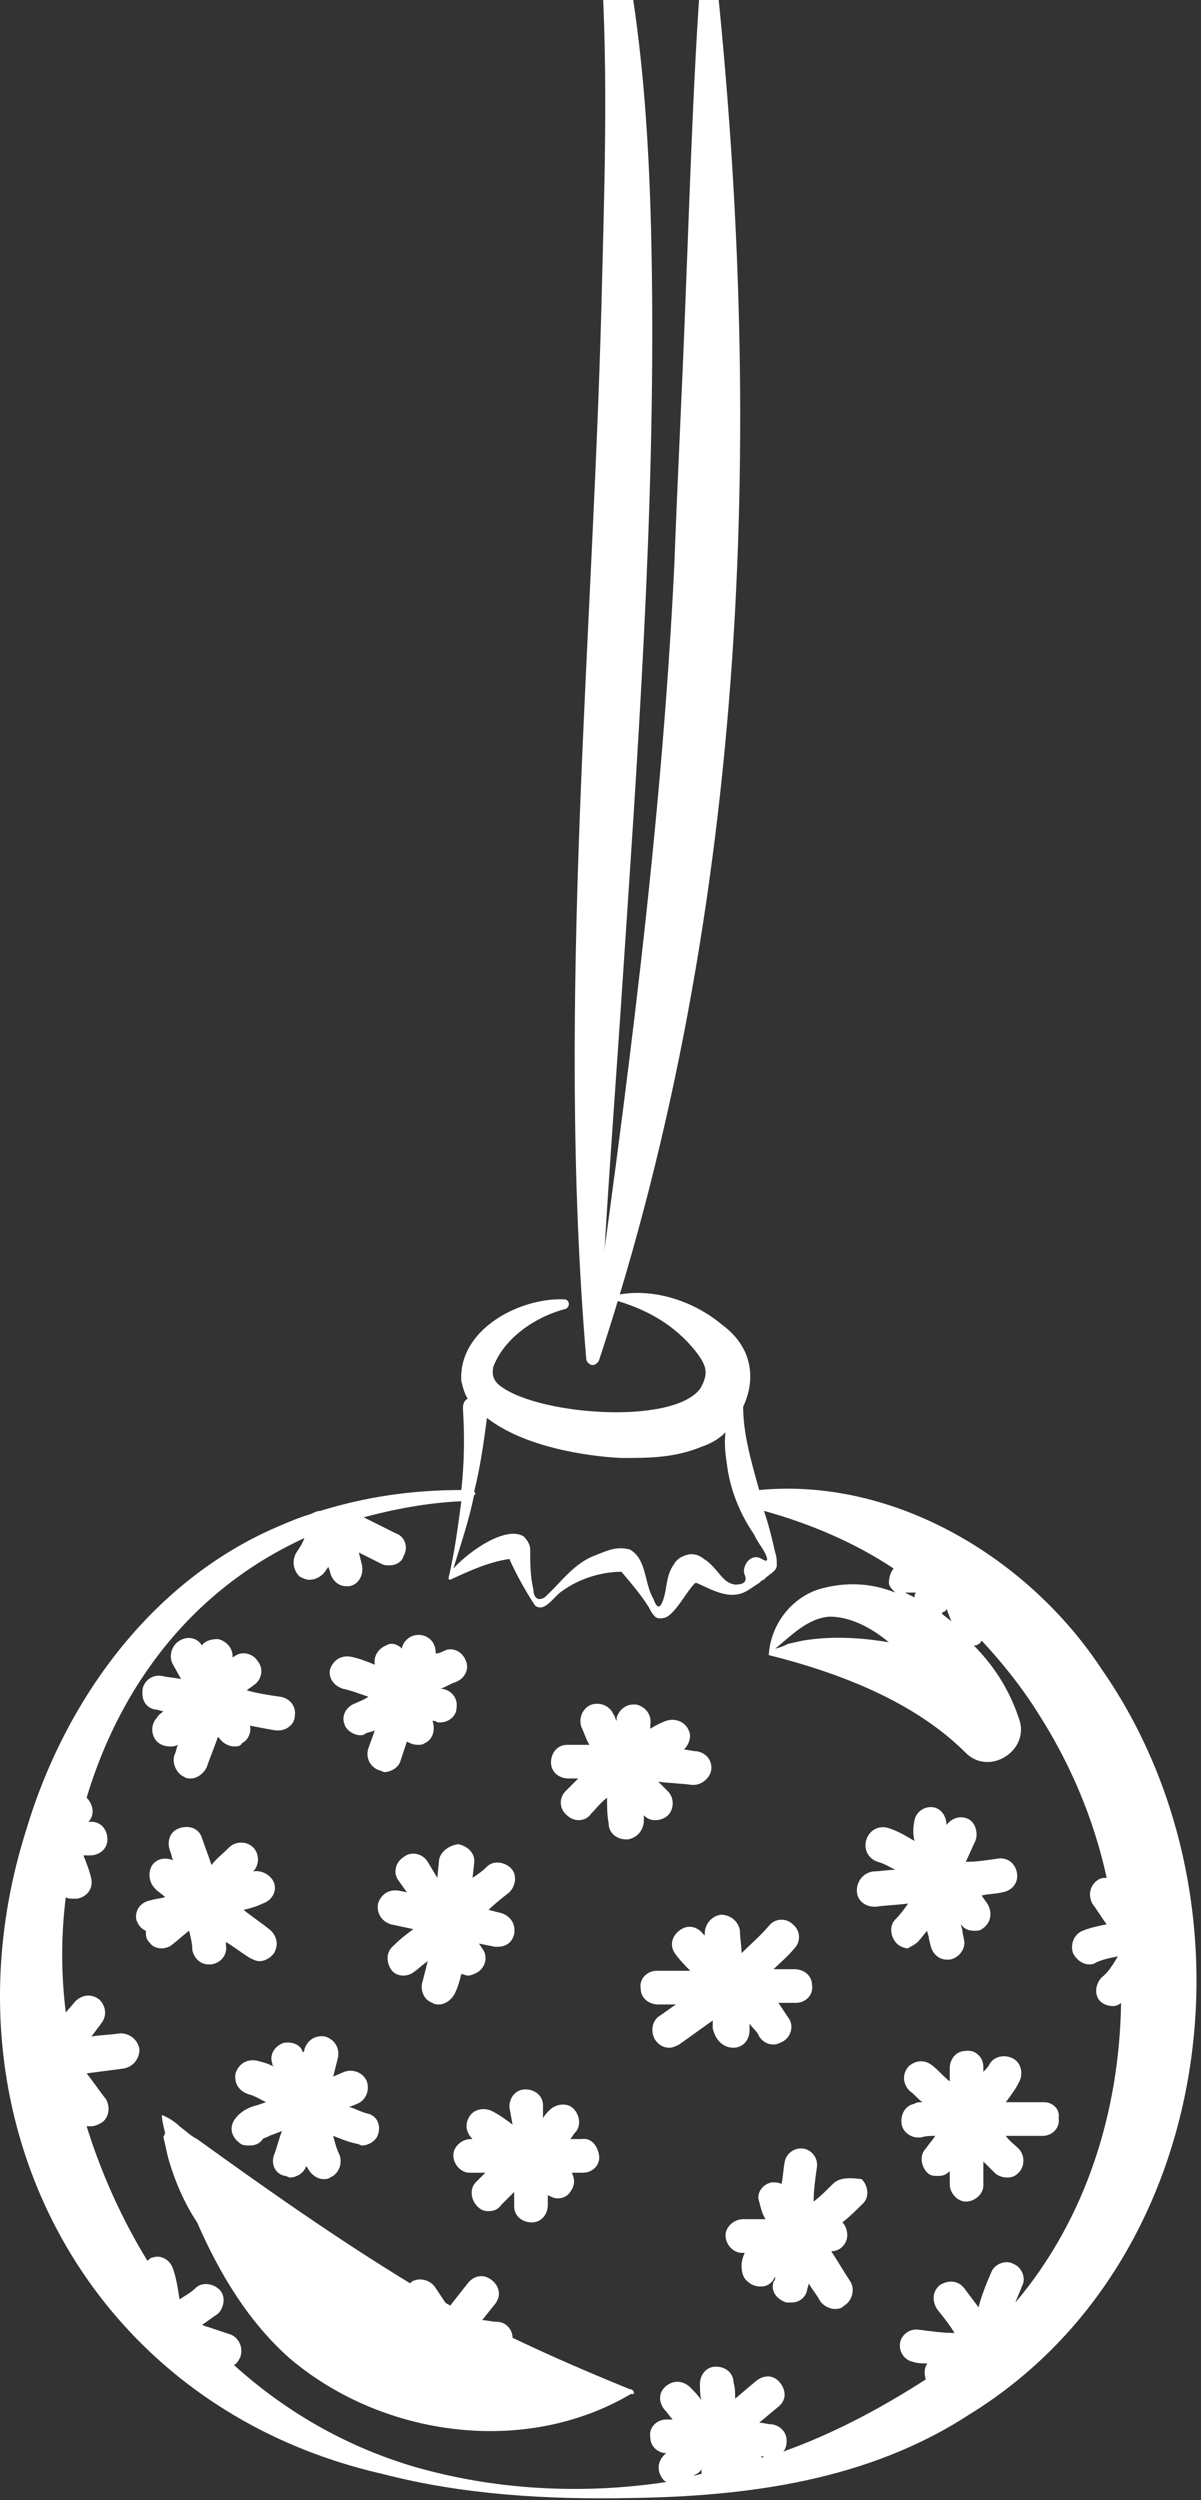 <svg width="75" height="156" viewBox="0 0 75 156" fill="none" xmlns="http://www.w3.org/2000/svg">
<rect x="0" y="0" width="75" height="156" fill="#333333" stroke="none"/>
<path d="M44.509 -3.522C47.809 25.978 46.809 56.478 37.409 84.878C37.309 85.078 37.209 85.078 37.009 85.078C36.909 85.078 36.809 84.878 36.809 84.778C39.109 68.278 41.309 51.878 42.109 35.278C42.309 29.878 42.609 24.078 42.809 18.678C43.109 11.278 43.309 3.878 43.909 -3.522C43.909 -3.722 44.109 -3.822 44.209 -3.822C44.309 -3.822 44.409 -3.722 44.509 -3.522Z" fill="white"/>
<path d="M38.509 -5.522C40.209 1.878 40.609 9.578 40.709 17.078C40.909 32.178 39.809 47.278 38.809 62.278C38.309 69.778 37.709 77.278 37.409 84.778C37.409 84.978 37.209 85.178 37.009 85.178C36.809 85.178 36.609 84.978 36.609 84.778C34.709 62.278 37.109 39.478 37.609 17.078C37.809 9.578 38.009 2.078 37.309 -5.322C37.209 -6.022 38.309 -6.322 38.509 -5.522Z" fill="white"/>
<path d="M68.809 104.178C64.209 97.178 55.809 92.178 47.409 92.978C46.909 91.178 46.409 89.478 46.409 87.778C47.209 86.078 47.009 84.078 45.109 82.678C43.209 81.078 40.509 80.278 38.209 80.878C38.109 80.878 38.109 81.078 38.209 81.078C40.409 81.678 42.109 82.678 43.409 84.278C44.109 85.178 44.309 85.678 43.709 86.678C41.909 88.978 33.309 88.278 31.109 86.378C30.809 86.078 30.709 85.778 30.809 85.278C31.509 83.478 33.409 82.178 35.309 81.678C35.609 81.578 35.609 81.078 35.209 81.078C32.409 80.978 28.609 82.978 28.809 86.178C28.909 86.578 29.009 86.978 29.209 87.278C29.009 87.378 28.909 87.578 28.909 87.878C29.009 89.478 29.009 91.178 28.809 92.978C25.809 92.978 22.909 93.378 20.009 94.278C19.809 94.278 19.609 94.378 19.409 94.478C18.709 94.678 18.009 94.978 17.309 95.278C9.409 98.678 4.009 106.178 1.609 114.278C-3.991 132.078 5.409 150.178 23.909 154.378C28.909 155.678 34.209 155.978 39.309 155.878C46.709 155.778 54.209 154.778 60.509 150.678C76.009 141.178 78.909 118.678 68.809 104.178ZM59.109 100.378C59.209 100.678 59.309 100.878 59.409 101.178C59.209 100.978 59.009 100.878 58.809 100.678L58.909 100.578C59.009 100.578 59.109 100.478 59.109 100.378ZM57.209 99.378C57.109 99.478 57.109 99.578 57.109 99.678C56.909 99.578 56.709 99.478 56.509 99.378C56.609 99.378 56.709 99.378 56.809 99.378C57.009 99.378 57.109 99.378 57.209 99.378ZM38.809 90.978C40.509 90.978 42.109 90.978 43.809 90.278C44.409 90.078 44.909 89.778 45.309 89.378C45.209 90.078 45.309 90.778 45.409 91.478C45.609 92.978 46.209 94.478 47.109 95.778C47.309 96.278 47.809 96.778 47.909 97.278C47.909 97.578 47.509 97.178 47.309 97.178C46.709 97.078 46.309 97.878 46.509 98.278C46.709 98.778 46.309 98.878 45.909 98.878C45.109 98.778 44.909 97.978 44.109 97.378C43.909 97.278 43.709 96.978 43.109 96.978C42.509 97.078 42.209 97.378 42.109 97.578C41.509 98.378 41.709 99.278 41.309 100.078C41.109 100.478 40.909 100.078 40.809 99.778C40.209 98.778 40.409 97.278 39.309 96.678C38.409 96.478 37.909 96.778 37.109 97.078C35.809 97.578 35.009 98.778 34.009 99.678C33.509 99.978 33.309 99.578 33.309 99.178C33.109 98.378 33.109 97.478 33.109 96.678C33.109 96.478 33.009 96.178 32.709 95.878C31.609 95.178 29.309 96.778 28.309 97.878C28.809 96.278 29.309 94.778 29.609 93.278C29.709 93.278 29.709 93.178 29.609 93.078C30.009 91.478 30.209 89.978 30.409 88.478C32.709 90.278 36.609 90.878 38.809 90.978ZM47.509 153.278C47.609 153.278 47.609 153.278 47.709 153.278C47.609 153.378 47.609 153.378 47.509 153.278C47.509 153.378 47.509 153.378 47.509 153.278ZM43.809 154.378C43.609 154.378 43.509 154.478 43.309 154.478C43.509 154.378 43.709 154.278 43.809 154.078C43.809 154.178 43.809 154.278 43.809 154.378ZM63.409 143.678C63.509 143.378 63.709 142.978 63.809 142.678C64.109 142.178 63.809 141.478 63.309 141.278C62.809 140.978 62.109 141.278 61.909 141.778C61.609 142.478 61.309 143.178 61.109 143.978C60.809 143.578 60.509 143.178 60.209 142.778C59.809 142.278 59.209 142.278 58.709 142.578C58.209 142.978 58.209 143.578 58.509 144.078C58.909 144.578 59.309 145.078 59.609 145.578C58.909 145.578 58.209 145.478 57.409 145.378C56.809 145.278 56.309 145.678 56.209 146.178C56.109 146.778 56.509 147.278 57.009 147.378C57.309 147.478 57.609 147.478 57.909 147.478C57.709 147.778 57.709 148.078 57.809 148.478C55.009 150.278 52.009 151.878 48.909 152.978C49.009 152.878 49.109 152.678 49.109 152.478C49.209 151.878 48.809 151.378 48.209 151.278C47.909 151.278 47.709 151.178 47.409 151.178L48.609 150.178C49.109 149.778 49.109 149.178 48.709 148.678C48.309 148.178 47.709 148.178 47.209 148.578L45.909 149.678C45.909 149.378 45.909 148.978 45.809 148.678C45.809 148.078 45.309 147.678 44.709 147.678C44.109 147.678 43.709 148.178 43.709 148.778C43.709 149.078 43.709 149.478 43.809 149.778C43.609 149.478 43.309 149.178 43.109 148.978C42.709 148.578 42.109 148.478 41.609 148.878C41.109 149.278 41.109 149.878 41.509 150.378C41.709 150.578 41.809 150.778 42.009 150.978C41.909 150.978 41.709 150.978 41.609 150.978C41.009 150.978 40.509 151.478 40.609 152.078C40.609 152.678 41.109 153.078 41.609 153.078C41.209 153.378 41.009 153.878 41.209 154.378C41.309 154.578 41.409 154.778 41.609 154.878C36.309 155.678 30.809 155.378 25.709 153.878C21.409 152.578 17.709 150.378 14.609 147.578C14.809 147.478 14.909 147.278 15.009 147.078C15.209 146.478 14.909 145.878 14.409 145.678L12.909 145.178C12.809 145.178 12.709 145.078 12.609 145.078C12.909 144.878 13.309 144.578 13.609 144.378C14.009 143.978 14.109 143.278 13.709 142.878C13.309 142.478 12.609 142.378 12.209 142.778C11.909 143.078 11.509 143.278 11.209 143.478C11.109 142.778 11.009 142.178 10.809 141.578C10.609 140.978 10.009 140.678 9.509 140.878C9.409 140.878 9.309 140.978 9.209 141.078C7.609 138.478 6.309 135.578 5.409 132.678C5.509 132.678 5.609 132.678 5.709 132.678C5.909 132.678 6.109 132.578 6.309 132.478C6.809 132.178 6.909 131.478 6.609 130.978C6.209 130.478 5.809 129.878 5.409 129.378C6.209 129.278 6.909 129.178 7.709 129.078C8.309 128.978 8.709 128.478 8.709 127.878C8.609 127.278 8.109 126.878 7.509 126.878C6.909 126.978 6.309 126.978 5.709 127.078L6.309 126.278C6.709 125.778 6.609 125.178 6.209 124.778C5.709 124.378 5.109 124.478 4.709 124.878L4.109 125.578C3.809 123.178 3.809 120.778 4.109 118.378C4.209 118.478 4.409 118.478 4.609 118.478C4.709 118.478 4.709 118.478 4.809 118.478C5.409 118.378 5.809 117.878 5.709 117.278C5.609 116.778 5.409 116.278 5.209 115.778C5.309 115.778 5.509 115.778 5.609 115.778C6.209 115.778 6.709 115.378 6.709 114.778C6.709 114.178 6.309 113.678 5.709 113.678C5.609 113.678 5.609 113.678 5.509 113.678L5.609 113.578C5.909 113.178 5.809 112.578 5.409 112.178C7.509 105.178 12.009 99.178 19.009 95.978C18.909 96.278 18.709 96.578 18.509 96.878C18.209 97.378 18.309 97.978 18.709 98.378C18.909 98.478 19.109 98.578 19.309 98.578C19.609 98.578 19.909 98.478 20.209 98.178C20.309 98.078 20.409 97.878 20.509 97.778L20.609 98.078C20.709 98.578 21.109 98.978 21.609 98.978C21.709 98.978 21.709 98.978 21.809 98.978C22.409 98.878 22.709 98.278 22.609 97.678L22.409 96.878L23.809 97.578C24.009 97.678 24.109 97.678 24.309 97.678C24.709 97.678 25.109 97.478 25.209 97.078C25.509 96.578 25.309 95.878 24.709 95.678L22.709 94.678C24.609 94.178 26.609 93.778 28.809 93.678C28.609 95.178 28.409 96.778 28.009 98.478C28.009 98.578 28.109 98.578 28.109 98.578C29.409 97.978 30.509 97.478 31.809 97.278C32.209 98.178 32.809 99.278 33.409 100.178C34.009 100.678 34.609 99.578 35.109 99.278C36.209 98.478 37.609 98.078 38.809 98.078C39.309 98.678 40.009 99.478 40.509 100.278C40.609 100.478 40.709 100.678 40.909 100.878C41.109 101.078 41.609 100.978 41.809 100.778C42.409 100.278 42.909 99.278 43.409 98.778C43.409 98.778 43.409 98.778 43.509 98.778C44.209 99.078 45.209 99.678 46.109 99.478C46.609 99.378 46.909 99.078 47.409 98.778C47.509 98.678 47.609 98.578 47.709 98.578C47.909 98.278 48.509 98.078 48.509 97.678C48.509 97.378 48.509 97.178 48.409 96.878C48.209 95.978 48.009 95.178 47.709 94.278C50.609 95.078 53.409 96.278 55.809 97.878C55.609 98.078 55.509 98.478 55.509 98.778C55.509 98.978 55.709 99.178 55.909 99.378C54.409 98.778 52.809 98.678 51.109 99.178C49.309 99.778 48.109 101.478 48.009 103.278C52.409 104.378 57.109 106.178 60.309 109.378C61.809 110.878 64.409 109.178 63.609 107.178C63.009 105.378 62.009 103.878 60.809 102.678C60.909 102.678 61.009 102.678 61.109 102.578C61.209 102.578 61.209 102.478 61.309 102.378C62.609 103.778 63.809 105.278 64.809 106.878C66.809 109.978 68.309 113.478 69.109 117.178C68.909 117.178 68.809 117.178 68.609 117.278C68.109 117.578 67.909 118.178 68.209 118.778C68.509 119.178 68.809 119.678 69.109 120.078C68.609 120.178 68.109 120.278 67.609 120.478C67.109 120.678 66.809 121.278 67.009 121.878C67.209 122.278 67.609 122.578 68.009 122.578C68.109 122.578 68.309 122.578 68.409 122.478C68.809 122.278 69.309 122.178 69.809 122.078C69.509 122.578 69.209 123.078 68.809 123.378C68.409 123.778 68.309 124.478 68.709 124.878C68.909 125.078 69.209 125.178 69.509 125.178C69.709 125.178 69.909 125.078 70.009 124.978C69.909 131.778 67.809 138.478 63.409 143.678ZM55.509 102.478C53.709 102.178 51.909 102.078 50.109 102.378L49.209 102.578C49.009 102.678 48.809 102.778 48.409 102.878C49.409 102.078 50.409 100.978 51.809 100.878C53.009 100.878 54.309 101.478 55.509 102.478Z" fill="white"/>
<path d="M39.309 149.078C36.609 147.978 34.309 146.978 32.009 145.878C32.009 145.378 31.609 144.878 31.009 144.878C30.709 144.878 30.409 144.778 30.109 144.778L30.909 143.778C31.309 143.278 31.209 142.678 30.709 142.278C30.209 141.878 29.609 141.978 29.209 142.478L28.109 143.878C28.009 143.778 27.909 143.778 27.809 143.678C27.609 143.378 27.409 143.078 27.209 142.778C26.909 142.278 26.209 142.078 25.709 142.378C25.709 142.378 25.709 142.378 25.609 142.478C21.009 139.678 16.609 136.578 12.309 133.478C11.909 133.278 11.609 132.978 11.209 132.678C10.909 132.378 10.409 132.078 10.109 131.978C10.109 132.278 10.209 132.678 10.309 133.078C10.309 133.178 10.209 133.278 10.209 133.378C10.309 133.778 10.409 134.278 10.509 134.678C10.909 136.078 11.509 137.478 12.309 138.678C13.709 141.878 15.509 144.878 18.109 147.178C23.909 152.078 32.809 153.278 39.409 149.378C39.709 149.478 39.609 149.078 39.309 149.078Z" fill="white"/>
<path d="M40.209 113.278C40.409 113.478 40.609 113.578 40.909 113.578C41.209 113.578 41.509 113.478 41.709 113.278C42.109 112.878 42.109 112.178 41.709 111.778C41.509 111.578 41.309 111.378 41.109 111.178C41.809 111.278 42.509 111.278 43.209 111.378H43.309C43.809 111.378 44.309 110.978 44.409 110.478C44.509 109.878 44.109 109.378 43.509 109.278C43.209 109.278 43.009 109.178 42.709 109.178C43.009 108.878 43.209 108.378 43.009 107.978C42.809 107.478 42.209 107.178 41.609 107.378C41.309 107.478 40.909 107.678 40.609 107.878C40.609 107.778 40.609 107.678 40.609 107.678C40.709 107.078 40.409 106.578 39.809 106.378C39.209 106.278 38.709 106.578 38.509 107.178C38.509 107.278 38.509 107.278 38.509 107.378C38.409 107.278 38.409 107.078 38.309 106.978C38.109 106.478 37.509 106.178 36.909 106.378C36.409 106.578 36.109 107.178 36.309 107.778C36.509 108.178 36.609 108.578 36.809 108.878C36.309 108.878 35.909 108.878 35.409 108.878C34.809 108.878 34.409 109.378 34.409 109.978C34.409 110.578 34.909 110.978 35.509 110.978C35.709 110.978 35.909 110.978 36.109 110.978C35.809 111.278 35.609 111.478 35.309 111.778C34.909 112.178 34.909 112.878 35.409 113.278C35.609 113.478 35.909 113.578 36.109 113.578C36.409 113.578 36.709 113.478 36.909 113.178C37.209 112.878 37.509 112.478 37.909 112.178C37.909 112.678 37.909 113.278 38.009 113.778C38.009 114.378 38.509 114.778 39.109 114.778H39.209C39.809 114.678 40.209 114.178 40.209 113.578C40.209 113.478 40.209 113.378 40.209 113.278Z" fill="white"/>
<path d="M57.309 121.178C57.508 120.978 57.709 120.678 57.908 120.478C57.908 120.678 58.008 120.778 58.008 120.978L58.108 121.378C58.209 121.878 58.608 122.278 59.108 122.278C59.209 122.278 59.209 122.278 59.309 122.278C59.908 122.178 60.309 121.578 60.209 121.078L60.108 120.578C60.108 120.378 60.008 120.178 60.008 120.078C60.209 120.378 60.508 120.478 60.809 120.478C61.008 120.478 61.209 120.478 61.309 120.378C61.809 120.078 62.008 119.478 61.709 118.878C61.608 118.678 61.408 118.478 61.309 118.278C61.709 118.178 62.209 118.178 62.608 118.078C63.209 117.978 63.608 117.478 63.508 116.878C63.408 116.278 62.908 115.878 62.309 115.978C61.608 116.078 61.008 116.178 60.309 116.178C60.508 115.778 60.709 115.278 60.908 114.878C61.108 114.378 60.908 113.678 60.408 113.478C59.908 113.278 59.408 113.478 59.108 113.878C59.108 113.378 58.809 112.878 58.309 112.778C57.709 112.678 57.209 113.078 57.108 113.578C57.008 114.078 57.008 114.478 57.108 114.878C56.608 114.578 56.108 114.278 55.508 114.078C54.908 113.878 54.309 114.178 54.108 114.778C53.908 115.378 54.209 115.978 54.809 116.178C55.209 116.278 55.508 116.478 55.908 116.678C55.408 116.678 54.908 116.778 54.508 116.778C53.908 116.878 53.508 117.378 53.508 117.978C53.508 118.578 54.008 118.978 54.608 118.978H54.709C55.408 118.878 56.008 118.878 56.709 118.778C56.508 119.078 56.209 119.478 55.908 119.778C55.508 120.178 55.608 120.878 56.008 121.278C56.209 121.478 56.508 121.578 56.709 121.578C56.809 121.478 57.108 121.378 57.309 121.178Z" fill="white"/>
<path d="M45.809 127.778C46.409 127.778 46.809 127.278 46.809 126.678C46.809 126.578 46.809 126.378 46.809 126.278C47.009 126.578 47.309 126.778 47.409 127.078C47.609 127.378 47.909 127.578 48.309 127.578C48.509 127.578 48.709 127.478 48.909 127.378C49.409 127.078 49.609 126.378 49.209 125.878C49.009 125.578 48.809 125.278 48.609 124.978H49.709C50.309 124.978 50.809 124.478 50.709 123.878C50.709 123.278 50.209 122.878 49.609 122.878H48.309C48.709 122.478 49.209 122.078 49.609 121.578C50.009 121.178 50.009 120.478 49.509 120.078C49.109 119.678 48.409 119.678 48.009 120.178C47.509 120.778 46.909 121.278 46.309 121.878C46.309 121.378 46.209 120.978 46.209 120.478C46.109 119.878 45.609 119.478 45.009 119.478C44.409 119.578 44.009 120.078 44.009 120.678V120.778C44.009 120.778 44.009 120.778 43.909 120.678C43.509 120.178 42.909 120.078 42.409 120.478C41.909 120.878 41.809 121.478 42.209 121.978C42.509 122.378 42.809 122.678 43.109 122.978H41.009C40.409 122.978 39.909 123.478 40.009 124.078C40.009 124.678 40.509 125.078 41.109 125.078H42.209C41.909 125.278 41.509 125.578 41.209 125.778C40.709 126.078 40.609 126.778 40.909 127.278C41.109 127.578 41.409 127.778 41.809 127.778C42.009 127.778 42.209 127.678 42.409 127.578C43.109 127.078 43.809 126.578 44.509 126.078C44.509 126.278 44.509 126.378 44.509 126.578C44.709 127.378 45.209 127.778 45.809 127.778C45.709 127.778 45.809 127.778 45.809 127.778Z" fill="white"/>
<path d="M65.209 131.178C65.109 131.178 65.109 131.178 65.209 131.178H62.809C63.109 130.778 63.409 130.378 63.609 129.978C63.909 129.478 63.809 128.778 63.309 128.478C62.809 128.178 62.109 128.278 61.809 128.778C61.709 128.978 61.609 129.078 61.409 129.278C61.409 129.178 61.409 129.078 61.409 128.978C61.409 128.378 60.909 127.878 60.309 127.978C59.709 127.978 59.309 128.478 59.309 129.078C59.309 129.378 59.309 129.578 59.309 129.878C58.909 129.578 58.609 129.178 58.209 128.878C57.709 128.478 57.109 128.578 56.709 128.978C56.309 129.478 56.409 130.078 56.809 130.478C57.109 130.678 57.309 130.978 57.609 131.178C57.409 131.178 57.209 131.178 57.109 131.278C56.509 131.378 56.209 131.978 56.309 132.578C56.409 133.078 56.909 133.378 57.309 133.378C57.409 133.378 57.509 133.378 57.509 133.378C57.809 133.278 58.109 133.278 58.409 133.278C58.209 133.578 58.009 133.778 57.809 134.078C57.409 134.478 57.509 135.178 57.909 135.578C58.109 135.778 58.309 135.778 58.609 135.778C58.909 135.778 59.109 135.678 59.309 135.478C59.309 135.778 59.309 135.978 59.309 136.278C59.309 136.878 59.809 137.378 60.309 137.378C60.909 137.378 61.409 136.878 61.409 136.378C61.409 135.878 61.409 135.378 61.409 134.878C61.609 135.078 61.909 135.378 62.109 135.578C62.309 135.778 62.609 135.878 62.909 135.878C63.209 135.878 63.409 135.778 63.609 135.578C64.009 135.178 64.009 134.478 63.609 134.078C63.309 133.778 63.009 133.578 62.809 133.278H65.109C65.709 133.278 66.209 132.778 66.109 132.178C66.209 131.578 65.709 131.178 65.209 131.178Z" fill="white"/>
<path d="M52.009 136.278C51.609 136.678 51.209 137.078 50.809 137.378C50.809 136.678 50.909 135.978 51.009 135.278C51.109 134.678 50.709 134.178 50.209 134.078C49.609 133.978 49.109 134.378 49.009 134.878C48.909 135.378 48.909 135.778 48.809 136.278C48.609 136.178 48.409 136.178 48.209 136.178C47.609 136.278 47.209 136.878 47.409 137.378C47.509 137.778 47.609 138.178 47.809 138.478H46.409C45.809 138.478 45.309 138.978 45.309 139.478C45.309 140.078 45.809 140.578 46.309 140.578H46.509C46.409 140.778 46.309 141.078 46.309 141.378C46.309 141.778 46.409 142.178 46.709 142.378C46.909 142.578 47.209 142.678 47.509 142.678C47.809 142.678 48.009 142.578 48.209 142.378C48.309 142.278 48.309 142.178 48.409 142.078C48.409 142.178 48.409 142.278 48.309 142.378C48.109 142.978 48.509 143.478 49.109 143.678C49.209 143.678 49.309 143.678 49.409 143.678C49.909 143.678 50.309 143.378 50.409 142.878C50.409 142.778 50.509 142.578 50.509 142.478C50.709 142.878 51.009 143.178 51.209 143.578C51.409 143.878 51.809 144.078 52.109 144.078C52.309 144.078 52.509 144.078 52.709 143.878C53.209 143.578 53.409 142.878 53.109 142.378C52.709 141.778 52.309 141.078 51.909 140.478C52.509 140.478 52.909 139.978 52.909 139.478C52.909 139.178 52.809 138.878 52.609 138.678C53.109 138.278 53.509 137.878 53.909 137.478C54.309 137.078 54.209 136.378 53.809 135.978C53.009 135.878 52.409 135.878 52.009 136.278Z" fill="white"/>
<path d="M32.009 132.578C31.609 132.278 31.209 131.978 30.809 131.778C30.309 131.478 29.609 131.578 29.309 132.078C29.009 132.578 29.109 133.078 29.509 133.478H29.409C28.809 133.478 28.309 133.978 28.309 134.478C28.309 135.078 28.809 135.578 29.309 135.578C29.609 135.578 30.009 135.578 30.309 135.578C30.109 135.778 29.809 136.078 29.709 136.178C29.309 136.578 29.409 137.278 29.809 137.678C30.009 137.878 30.209 137.978 30.509 137.978C30.809 137.978 31.109 137.878 31.309 137.578C31.509 137.378 31.809 137.078 32.109 136.778V137.678C32.109 138.278 32.609 138.678 33.209 138.678C33.809 138.678 34.209 138.178 34.209 137.578V136.978C34.409 137.078 34.609 137.178 34.809 137.178C35.109 137.178 35.409 137.078 35.609 136.778C35.909 136.378 35.909 135.978 35.709 135.578C35.909 135.578 36.209 135.578 36.409 135.578C37.009 135.578 37.509 135.078 37.409 134.478C37.309 133.878 36.909 133.378 36.309 133.478C36.109 133.478 35.909 133.478 35.609 133.478C35.709 133.378 35.809 133.178 35.909 133.078C36.309 132.678 36.209 131.978 35.809 131.578C35.409 131.178 34.709 131.278 34.309 131.678C34.209 131.778 34.009 131.978 33.909 132.178V131.378C33.909 130.778 33.409 130.378 32.809 130.378C32.209 130.378 31.809 130.878 31.809 131.478L32.009 132.578Z" fill="white"/>
<path d="M27.409 116.178L27.309 117.178L26.709 116.178C26.409 115.678 25.709 115.478 25.209 115.878C24.709 116.178 24.509 116.878 24.909 117.378L25.409 118.078L24.909 117.978C24.308 117.878 23.808 118.178 23.608 118.778C23.509 119.378 23.808 119.878 24.409 120.078L25.809 120.378C25.409 120.678 25.009 120.978 24.608 121.378C24.108 121.778 24.108 122.378 24.409 122.878C24.608 123.178 24.909 123.278 25.209 123.278C25.409 123.278 25.709 123.178 25.809 123.078C26.109 122.878 26.409 122.578 26.709 122.378C26.609 122.778 26.509 123.178 26.409 123.578C26.209 124.078 26.409 124.778 27.009 124.978C27.108 125.078 27.308 125.078 27.409 125.078C27.808 125.078 28.209 124.778 28.409 124.378C28.608 123.978 28.709 123.578 28.809 123.178C28.909 123.178 29.109 123.278 29.209 123.278C29.409 123.278 29.609 123.178 29.809 123.078C30.309 122.778 30.509 122.078 30.108 121.578L29.909 121.278L30.909 121.478C31.009 121.478 31.108 121.478 31.108 121.478C31.608 121.478 32.008 121.178 32.109 120.678C32.209 120.078 31.909 119.578 31.309 119.378L30.509 119.178C30.909 118.778 31.309 118.478 31.809 118.078C32.209 117.678 32.309 116.978 31.909 116.578C31.509 116.178 30.808 116.078 30.409 116.478C30.108 116.778 29.808 116.978 29.509 117.178L29.608 116.278C29.709 115.678 29.209 115.178 28.608 115.078C27.909 115.178 27.409 115.678 27.409 116.178Z" fill="white"/>
<path d="M17.709 127.478C17.109 127.678 16.809 128.278 17.009 128.778C17.009 128.878 17.009 128.878 17.109 128.978C16.809 128.778 16.409 128.678 16.009 128.578C15.409 128.478 14.909 128.778 14.709 129.378C14.609 129.978 14.909 130.478 15.509 130.678C15.909 130.778 16.209 130.978 16.609 131.178L16.009 131.378C15.609 131.478 15.109 131.678 14.709 132.178C14.309 132.678 14.409 133.278 14.909 133.678C15.109 133.878 15.309 133.878 15.609 133.878C15.909 133.878 16.209 133.778 16.409 133.478C16.509 133.378 16.709 133.378 16.809 133.278L17.609 132.978C17.409 133.478 17.309 133.978 17.109 134.478C16.909 135.078 17.209 135.678 17.809 135.778C17.909 135.778 18.009 135.878 18.109 135.878C18.509 135.878 19.009 135.578 19.109 135.178V135.078C19.109 135.178 19.109 135.178 19.209 135.278C19.409 135.678 19.809 135.978 20.209 135.978C20.309 135.978 20.509 135.978 20.609 135.878C21.109 135.678 21.409 135.078 21.209 134.478C21.009 134.078 20.909 133.678 20.809 133.278C21.309 133.478 21.809 133.678 22.309 133.778C22.409 133.778 22.509 133.878 22.609 133.878C23.009 133.878 23.509 133.578 23.609 133.178C23.809 132.578 23.509 131.978 22.909 131.878C22.509 131.778 22.209 131.578 21.809 131.478L22.309 131.278C22.809 131.078 23.109 130.478 22.909 129.878C22.709 129.378 22.109 129.078 21.509 129.278L20.809 129.578C20.909 129.178 21.009 128.778 21.109 128.378C21.209 127.778 20.909 127.278 20.309 127.078C19.709 126.978 19.209 127.278 19.009 127.878C19.009 127.978 19.009 127.978 18.909 128.078C18.809 127.578 18.209 127.378 17.709 127.478Z" fill="white"/>
<path d="M11.809 120.478C11.909 120.878 12.009 121.278 12.009 121.678C12.109 122.178 12.509 122.578 13.009 122.578C13.109 122.578 13.109 122.578 13.209 122.578C13.809 122.478 14.209 121.978 14.109 121.378C14.109 121.278 14.109 121.278 14.109 121.178C14.609 121.478 15.109 121.878 15.609 122.178C15.809 122.278 16.009 122.378 16.209 122.378C16.509 122.378 16.909 122.178 17.109 121.878C17.409 121.378 17.309 120.778 16.809 120.378C16.309 119.978 15.709 119.578 15.209 119.178C15.609 119.078 16.009 118.978 16.409 118.778C17.009 118.578 17.309 117.978 17.109 117.478C16.909 116.978 16.309 116.678 15.809 116.778C16.209 116.378 16.209 115.678 15.809 115.278C15.409 114.878 14.709 114.878 14.309 115.278C13.909 115.678 13.509 115.978 13.209 116.378C13.009 115.778 12.809 115.278 12.609 114.678C12.409 114.078 11.809 113.878 11.209 114.078C10.609 114.278 10.409 114.878 10.609 115.478C10.709 115.678 10.709 115.878 10.809 116.078C10.309 115.878 9.809 115.978 9.509 116.378C9.209 116.878 9.309 117.478 9.709 117.878C9.909 118.078 10.109 118.178 10.309 118.378C10.009 118.478 9.709 118.478 9.409 118.578C8.809 118.678 8.409 119.178 8.509 119.778C8.609 120.078 8.809 120.378 9.109 120.478C9.109 120.778 9.109 120.978 9.309 121.178C9.509 121.478 9.809 121.578 10.109 121.578C10.309 121.578 10.609 121.478 10.709 121.378C11.109 121.078 11.409 120.778 11.809 120.478Z" fill="white"/>
<path d="M21.409 105.378C21.909 105.478 22.409 105.678 23.009 105.878C22.709 106.078 22.409 106.178 22.209 106.278C21.609 106.478 21.308 107.078 21.509 107.578C21.608 107.978 22.108 108.278 22.509 108.278C22.608 108.278 22.709 108.278 22.809 108.178C23.009 108.078 23.209 108.078 23.409 107.978L23.009 109.078C22.808 109.678 23.109 110.278 23.709 110.478C23.808 110.478 23.909 110.578 24.009 110.578C24.409 110.578 24.909 110.278 25.009 109.878L25.409 108.678C25.608 108.778 25.808 108.878 26.108 108.878C26.209 108.878 26.409 108.878 26.509 108.778C27.009 108.578 27.209 107.978 27.009 107.378C27.108 107.378 27.209 107.378 27.309 107.478C27.409 107.478 27.409 107.478 27.509 107.478C28.009 107.478 28.509 107.078 28.509 106.578C28.608 105.978 28.209 105.478 27.608 105.378H27.509C27.808 105.278 28.108 105.078 28.409 104.978C29.009 104.778 29.308 104.178 29.109 103.678C28.909 103.078 28.309 102.778 27.809 102.978C27.609 103.078 27.409 103.178 27.209 103.178C27.209 102.678 27.009 102.278 26.509 102.078C25.909 101.878 25.308 102.178 25.108 102.778V102.878C24.808 102.578 24.409 102.478 24.108 102.678C23.608 102.878 23.308 103.378 23.409 103.878C22.909 103.678 22.409 103.478 21.909 103.378C21.308 103.278 20.808 103.578 20.608 104.178C20.509 104.678 20.808 105.178 21.409 105.378Z" fill="white"/>
<path d="M9.709 106.678C9.909 106.678 10.009 106.778 10.209 106.778C10.109 106.878 9.909 106.978 9.809 107.178C9.409 107.578 9.409 108.278 9.809 108.678C10.009 108.878 10.309 108.978 10.609 108.978C10.809 108.978 10.909 108.978 11.109 108.878C11.009 109.078 11.009 109.278 10.909 109.478C10.709 109.978 11.009 110.678 11.509 110.878C11.609 110.978 11.809 110.978 11.909 110.978C12.309 110.978 12.709 110.678 12.909 110.278C13.109 109.678 13.409 108.978 13.609 108.378L13.709 108.478C13.909 108.778 14.309 108.978 14.609 108.978C14.809 108.978 15.009 108.978 15.109 108.778C15.509 108.578 15.709 108.078 15.609 107.678C16.109 107.778 16.609 107.878 17.209 107.978C17.309 107.978 17.309 107.978 17.409 107.978C17.909 107.978 18.409 107.578 18.409 107.078C18.509 106.478 18.109 105.978 17.509 105.878C16.809 105.778 16.109 105.678 15.409 105.478C15.509 105.378 15.709 105.278 15.809 105.178C16.309 104.878 16.509 104.178 16.109 103.678C15.809 103.178 15.109 102.978 14.609 103.378C14.609 103.378 14.509 103.378 14.509 103.478C14.609 102.878 14.109 102.378 13.609 102.278C13.209 102.278 12.809 102.378 12.609 102.678C12.309 102.178 11.709 102.078 11.209 102.378C10.709 102.678 10.509 103.378 10.809 103.878L11.309 104.778C10.909 104.678 10.509 104.678 10.109 104.578C9.509 104.478 9.009 104.878 8.909 105.378C8.809 106.078 9.109 106.578 9.709 106.678Z" fill="white"/>
</svg>
